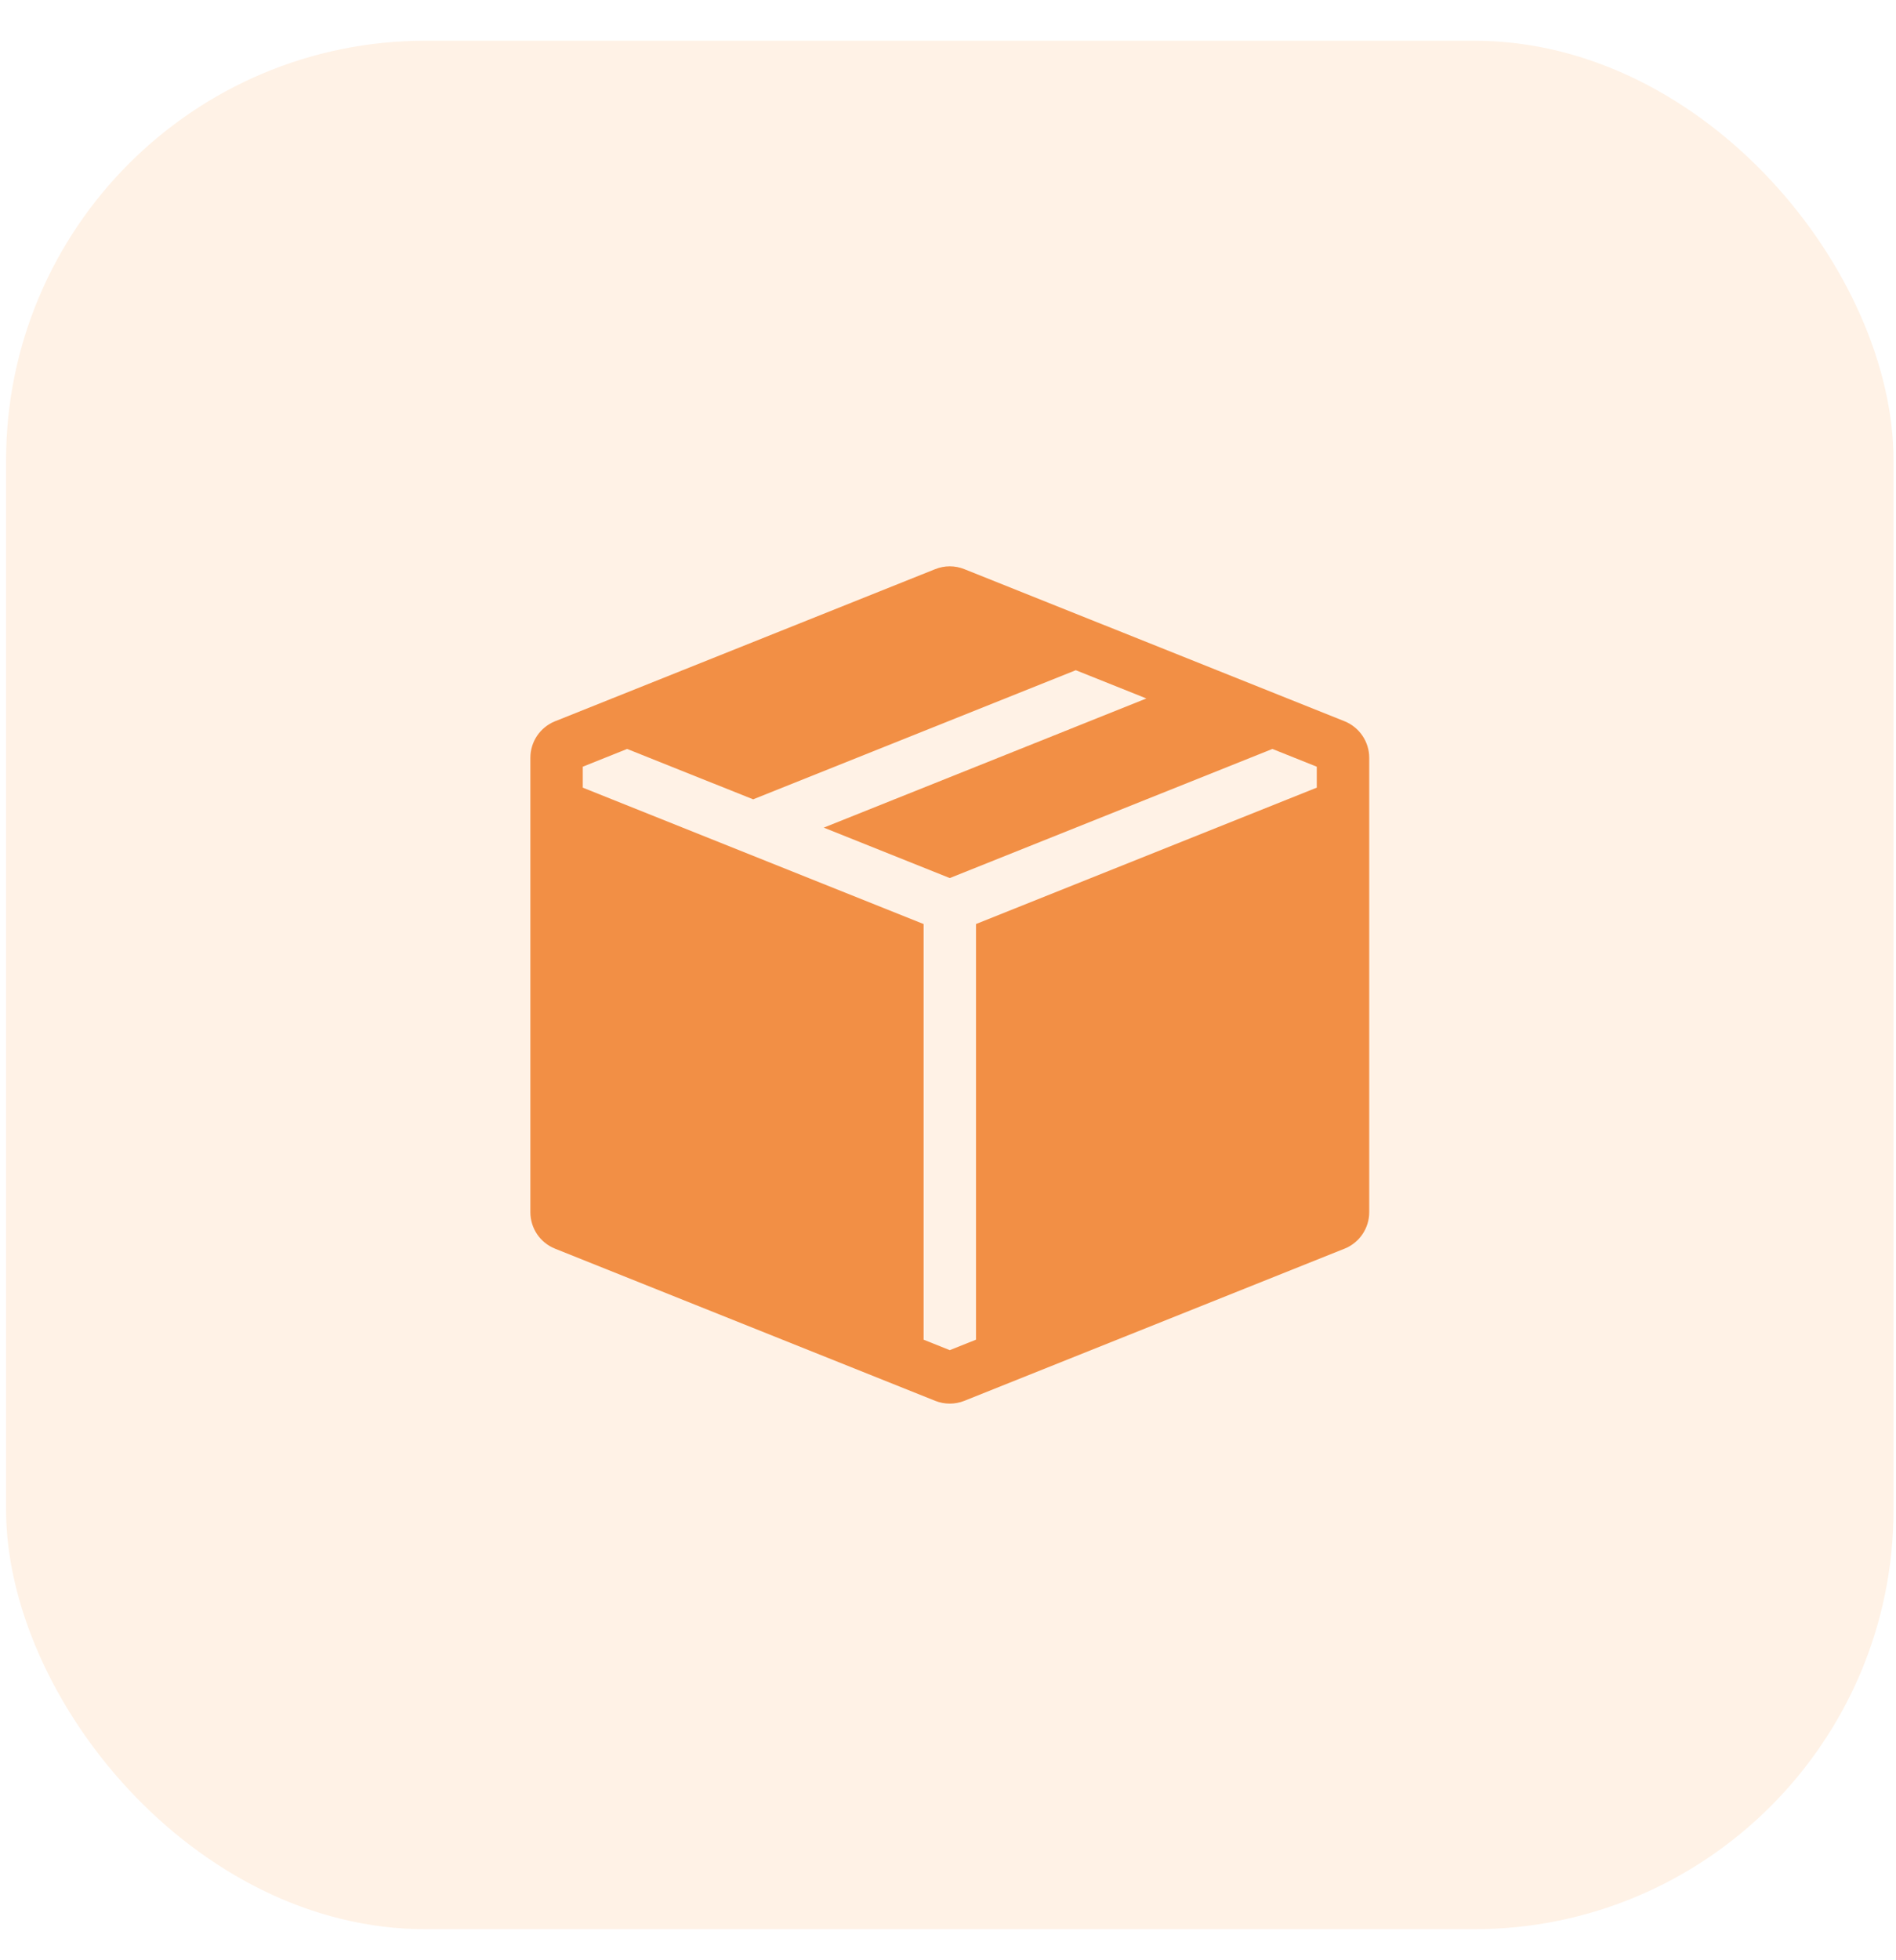 <svg width="30" height="31" viewBox="0 0 30 31" fill="none" xmlns="http://www.w3.org/2000/svg">
<rect x="0.096" y="0.644" width="29.865" height="29.865" rx="6.637" fill="#FF7A00" fill-opacity="0.1"/>
<path fill-rule="evenodd" clip-rule="evenodd" d="M21.274 11.406C21.51 11.501 21.665 11.73 21.665 11.984V19.17C21.665 19.424 21.51 19.653 21.274 19.747L15.259 22.153C15.111 22.212 14.945 22.212 14.797 22.153L8.783 19.747C8.546 19.653 8.392 19.424 8.392 19.17V11.984C8.392 11.73 8.546 11.501 8.783 11.406L14.566 9.093C14.569 9.092 14.571 9.091 14.574 9.09L14.797 9.001C14.945 8.941 15.111 8.941 15.259 9.001L15.483 9.09C15.485 9.091 15.488 9.092 15.49 9.093L21.274 11.406ZM17.022 10.599L11.917 12.641L9.923 11.844L9.221 12.125V12.456L14.614 14.613V21.186L15.028 21.352L15.443 21.186V14.613L20.835 12.456V12.125L20.133 11.844L15.028 13.886L13.034 13.088L18.139 11.046L17.022 10.599Z" fill="#F28F45"/>
</svg>
